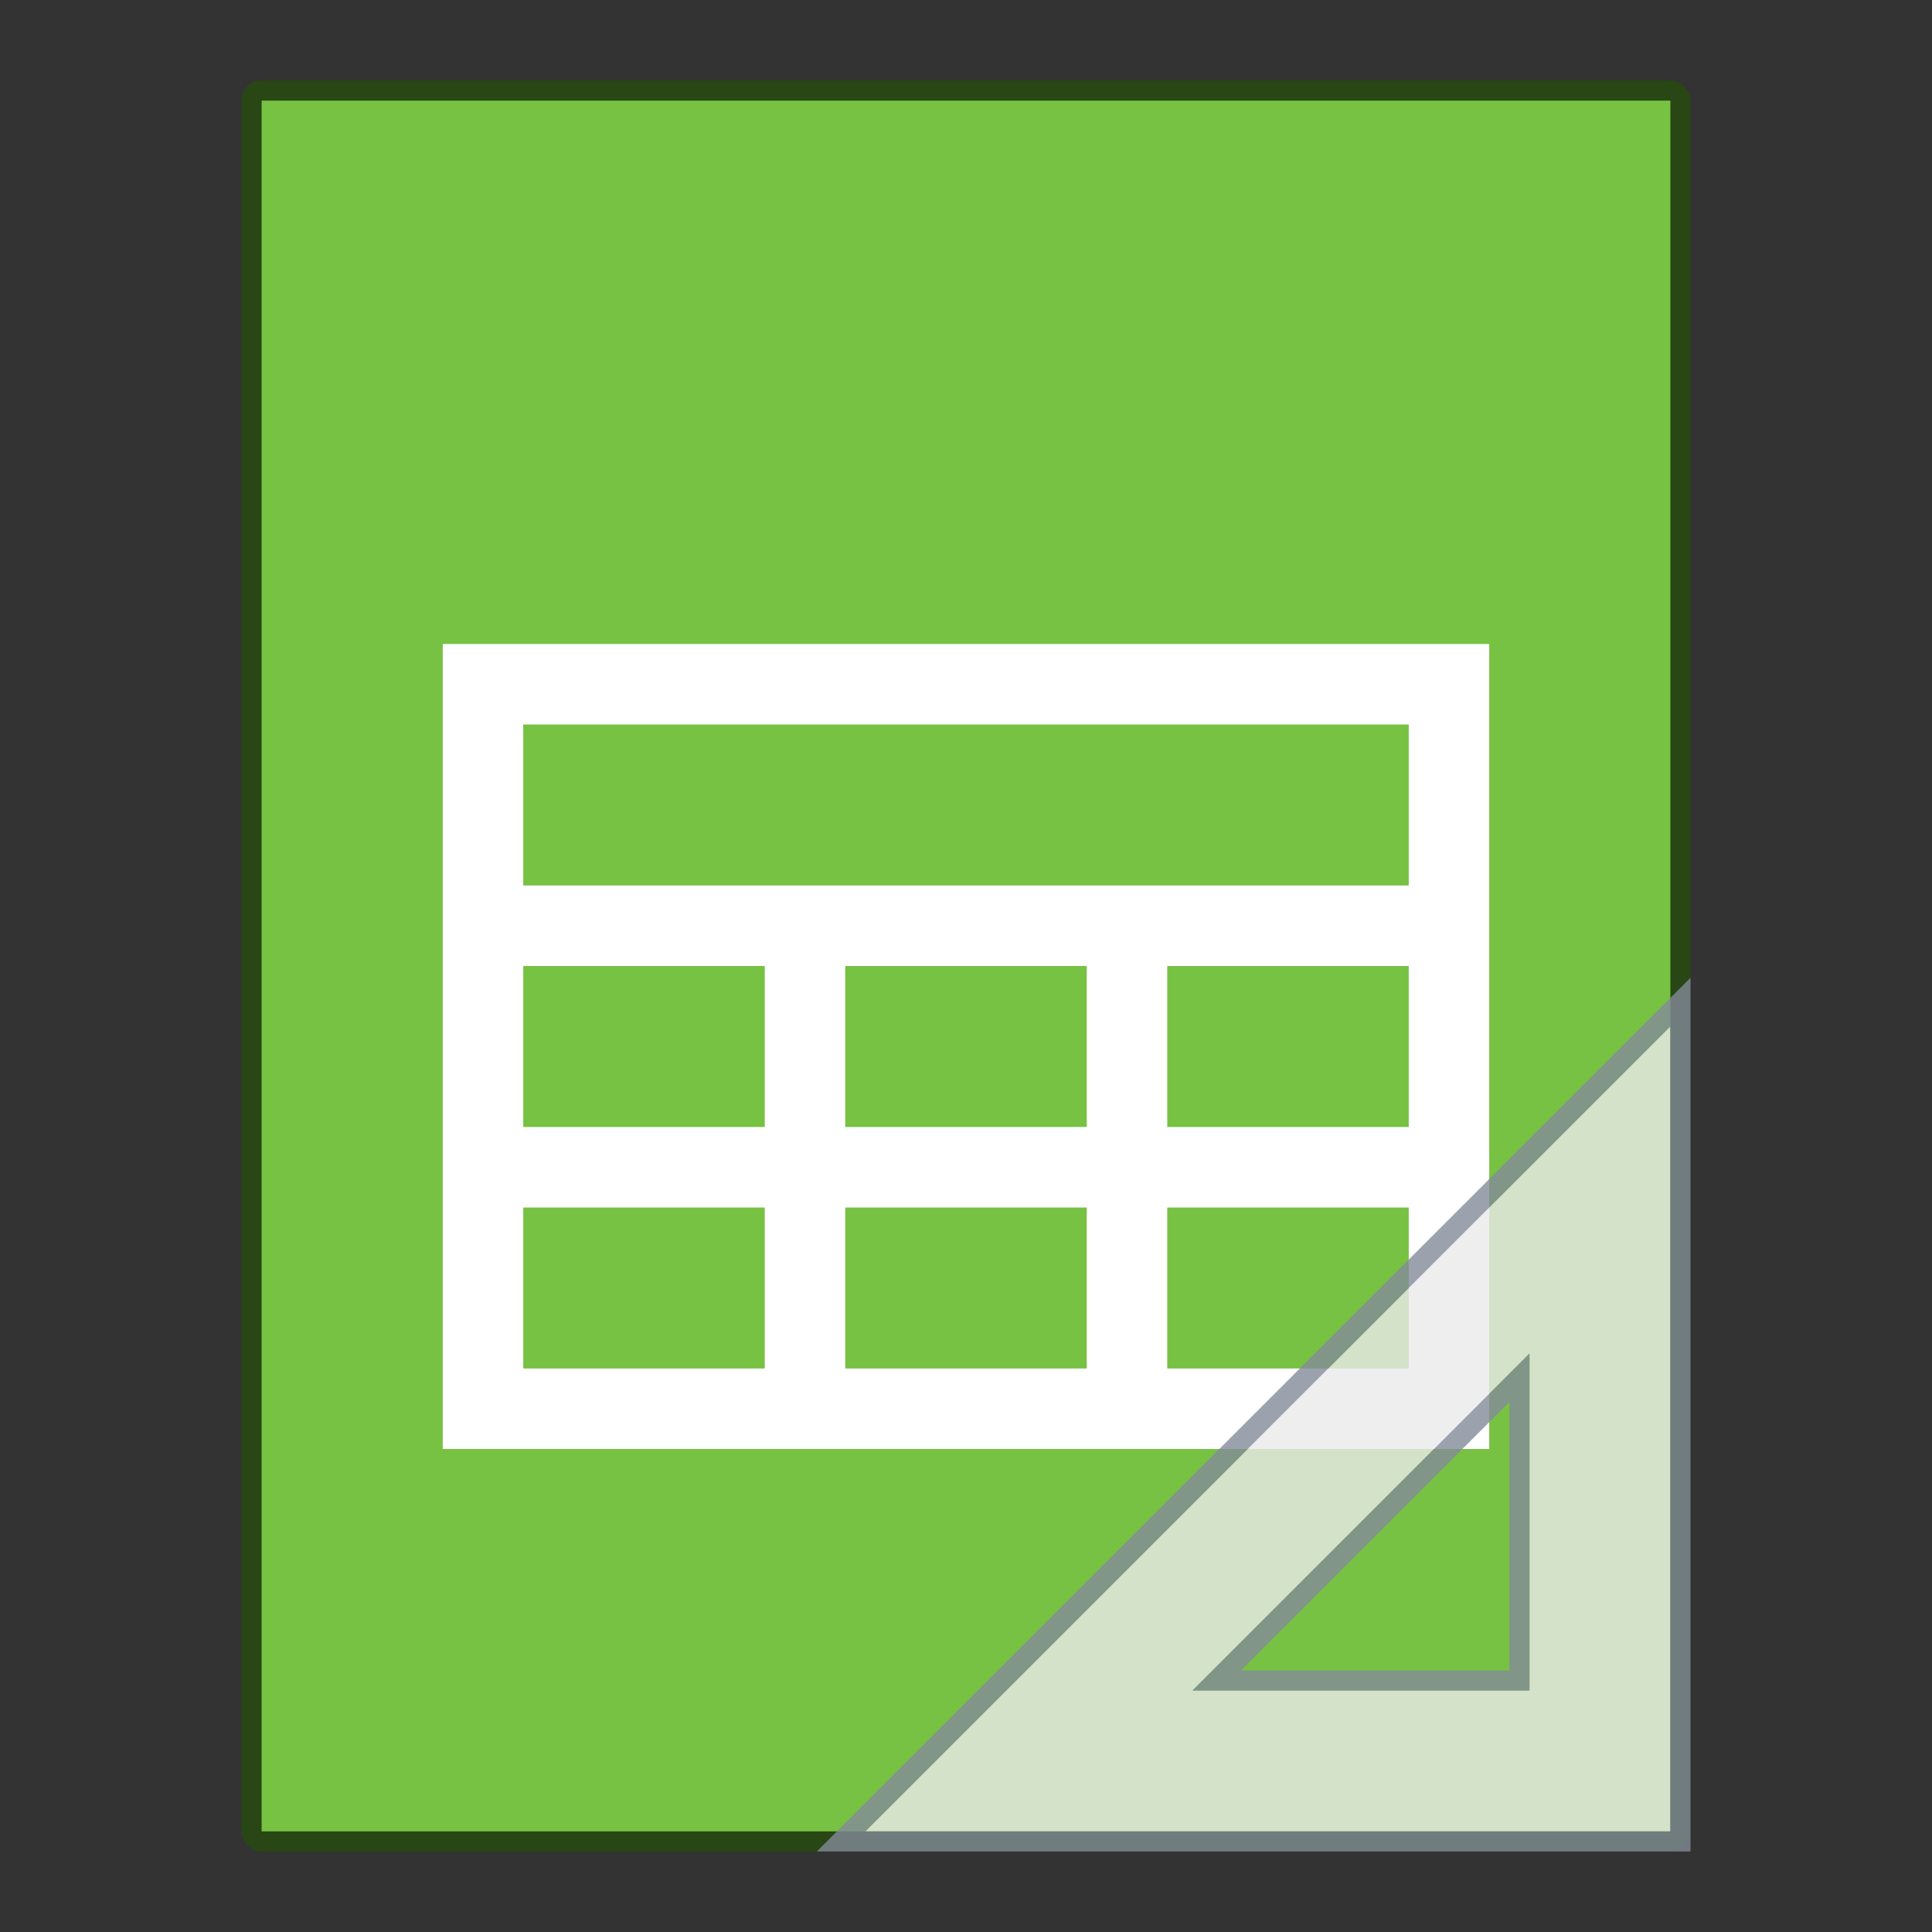 <?xml version="1.0" encoding="UTF-8" standalone="no"?>
<!-- Created with Inkscape (http://www.inkscape.org/) -->

<svg
   width="96"
   height="96"
   viewBox="0 0 96 96"
   version="1.1"
   id="svg5"
   inkscape:version="1.3.2 (091e20ef0f, 2023-11-25, custom)"
   sodipodi:docname="x-office-spreadsheet-template.svg"
   xmlns:inkscape="http://www.inkscape.org/namespaces/inkscape"
   xmlns:sodipodi="http://sodipodi.sourceforge.net/DTD/sodipodi-0.dtd"
   xmlns="http://www.w3.org/2000/svg"
   xmlns:svg="http://www.w3.org/2000/svg">
  <rect x="0" y="0" width="96" height="96" fill="#333333" stroke="none"/>
  <sodipodi:namedview
     id="namedview7"
     pagecolor="#ffffff"
     bordercolor="#000000"
     borderopacity="0.25"
     inkscape:showpageshadow="2"
     inkscape:pageopacity="0.0"
     inkscape:pagecheckerboard="0"
     inkscape:deskcolor="#d1d1d1"
     inkscape:document-units="px"
     showgrid="false"
     inkscape:zoom="8.4166667"
     inkscape:cx="48"
     inkscape:cy="48"
     inkscape:window-width="1920"
     inkscape:window-height="1011"
     inkscape:window-x="0"
     inkscape:window-y="0"
     inkscape:window-maximized="1"
     inkscape:current-layer="svg5" />
  <defs
     id="defs2" />
  <rect
     style="opacity:0.6;fill:#225500;fill-opacity:1;stroke-width:8;stroke-linejoin:round"
     id="rect234"
     width="72"
     height="88"
     x="12"
     y="4"
     ry="1" />
  <rect
     style="fill:#77c143;fill-opacity:1;stroke-width:6.24;stroke-linejoin:round"
     id="rect2307"
     width="70"
     height="86"
     x="13"
     y="5" />
  <path
     id="rect287"
     style="fill:#ffffff;stroke-width:8.647;stroke-linecap:round;stroke-linejoin:round"
     d="M 22,32 V 72 H 74 V 32 Z m 4,4 h 44 v 8 H 26 Z m 0,12 h 12 v 8 H 26 Z m 16,0 h 12 v 8 H 42 Z m 16,0 h 12 v 8 H 58 Z M 26,60 h 12 v 8 H 26 Z m 16,0 h 12 v 8 H 42 Z m 16,0 h 12 v 8 H 58 Z" />
  <path
     id="path27198"
     style="color:#000000;opacity:0.8;fill:#e9e9e9;fill-rule:evenodd;stroke-width:2;-inkscape-stroke:none"
     d="M 83,51 43,91 H 83 Z M 76,67.254 V 84 H 61.668 59.254 Z" />
  <path
     id="path27200"
     style="color:#000000;opacity:0.8;fill:#83899a;fill-rule:evenodd;stroke-width:2;-inkscape-stroke:none"
     d="M 84,48.586 40.586,92 H 43 84 Z M 83,51 V 91 H 43 Z M 76,67.254 59.254,84 H 61.668 76 Z m -1,2.414 V 83 H 61.668 Z" />
</svg>
